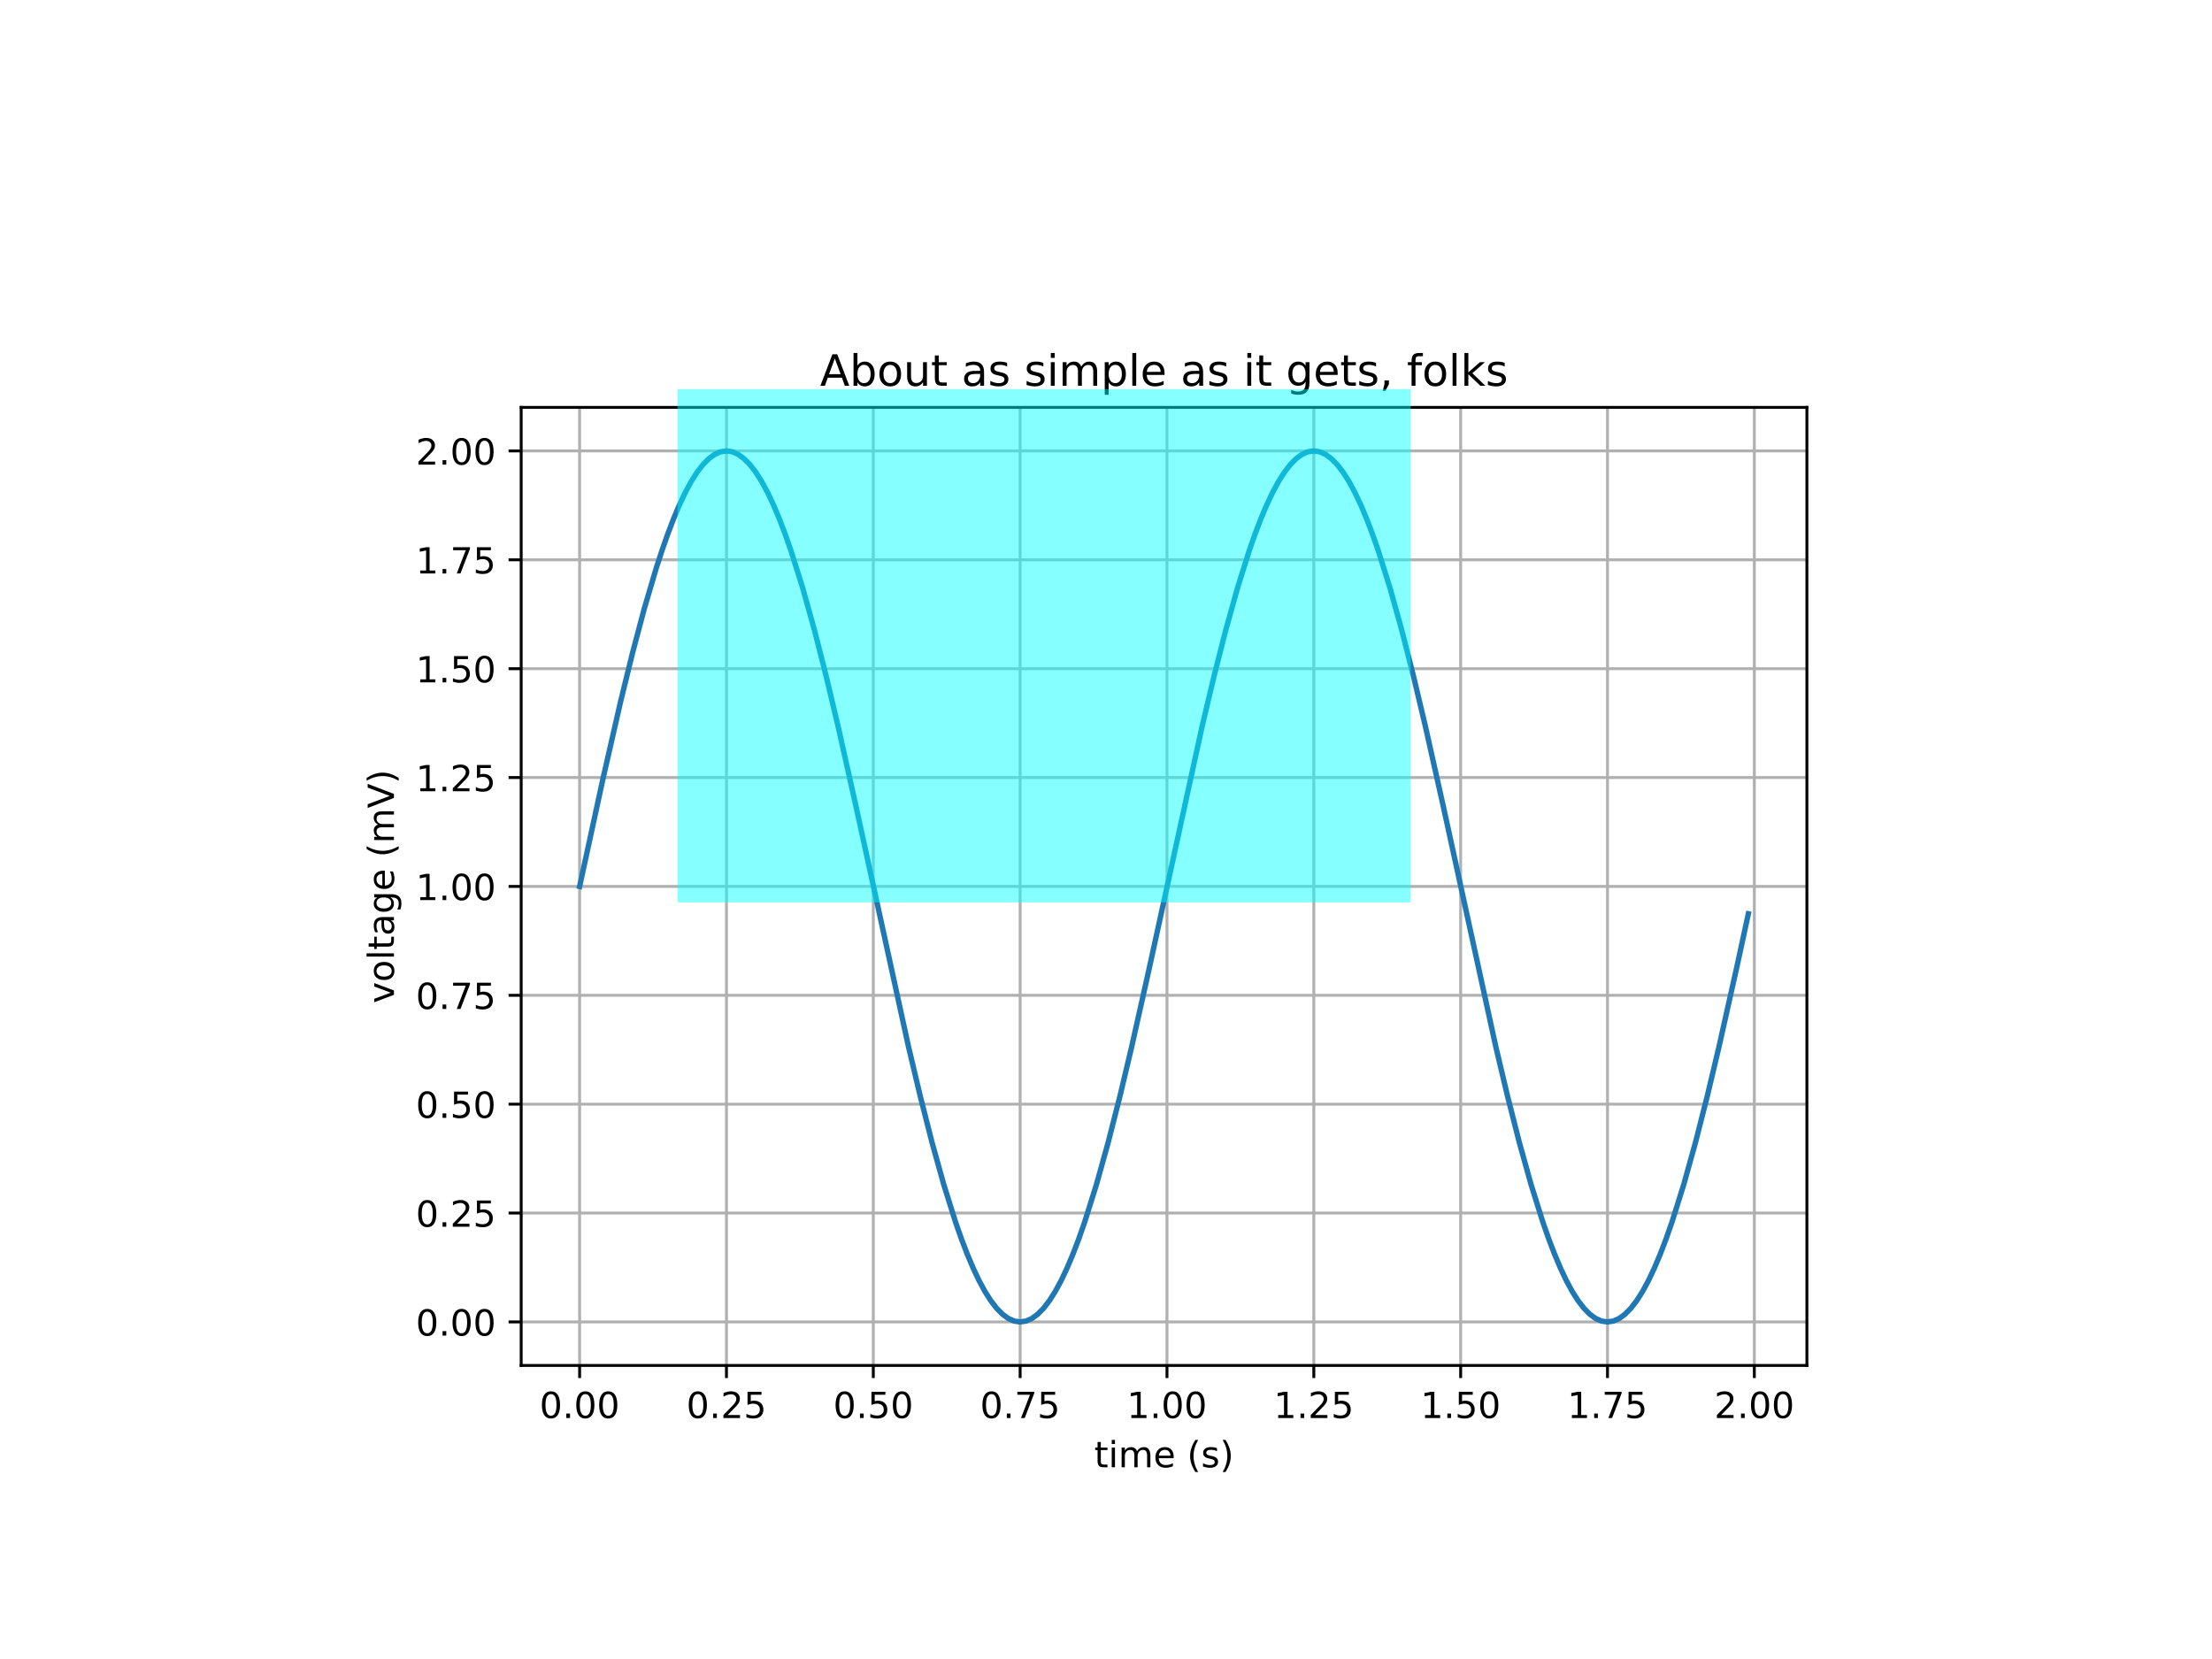 <?xml version="1.0" encoding="UTF-8" standalone="no"?>
<!-- Created with matplotlib (https://matplotlib.org/) -->

<svg
   xmlns:camphor="https://korintje.com"
   xmlns:dc="http://purl.org/dc/elements/1.1/"
   xmlns:cc="http://creativecommons.org/ns#"
   xmlns:rdf="http://www.w3.org/1999/02/22-rdf-syntax-ns#"
   xmlns:svg="http://www.w3.org/2000/svg"
   xmlns="http://www.w3.org/2000/svg"
   xmlns:xlink="http://www.w3.org/1999/xlink"
   xmlns:sodipodi="http://sodipodi.sourceforge.net/DTD/sodipodi-0.dtd"
   xmlns:inkscape="http://www.inkscape.org/namespaces/inkscape"
   height="345.6pt"
   version="1.1"
   viewbox="0 0 460.8 345.6"
   width="460.8pt"
   id="svg1737"
   sodipodi:docname="test4.svg"
   inkscape:version="0.92.4 (5da689c313, 2019-01-14)">
  <sodipodi:namedview
     pagecolor="#ffffff"
     bordercolor="#666666"
     borderopacity="1"
     objecttolerance="10"
     gridtolerance="10"
     guidetolerance="10"
     inkscape:pageopacity="0"
     inkscape:pageshadow="2"
     inkscape:window-width="1920"
     inkscape:window-height="995"
     id="namedview1739"
     showgrid="false"
     inkscape:zoom="1.2276159"
     inkscape:cx="195.08282"
     inkscape:cy="163.69858"
     inkscape:window-x="1920"
     inkscape:window-y="0"
     inkscape:window-maximized="1"
     inkscape:current-layer="layer2" />
  <defs
     id="defs1184">
    <style
       type="text/css"
       id="style1182">
		*{stroke-linecap:butt;stroke-linejoin:round;} 
		</style>
  </defs>
  <defs
     id="defs1735">
    <clippath
       id="p82434c69f8">
      <rect
         height="266.112"
         width="357.12"
         x="57.6"
         y="41.472" />
    </clippath>
  </defs>
  <g
     inkscape:groupmode="layer"
     id="layer1"
     inkscape:label="Layer 1"
     style="display:inline;stroke-linecap:butt;stroke-linejoin:round">
    <g
       id="figure_1"
       transform="translate(87.161,71.684)"
       style="stroke-linecap:butt;stroke-linejoin:round">
      <g
         id="patch_1"
         style="stroke-linecap:butt;stroke-linejoin:round">
        <path
           d="M 0,345.6 H 460.8 V 0 H 0 Z"
           style="fill:none;stroke-linecap:butt;stroke-linejoin:round"
           id="path1188"
           inkscape:connector-curvature="0" />
      </g>
      <g
         id="axes_1"
         style="stroke-linecap:butt;stroke-linejoin:round">
        <g
           id="patch_2"
           style="stroke-linecap:butt;stroke-linejoin:round">
          <path
             d="M 57.6,307.584 H 414.72 V 41.472 H 57.6 Z"
             style="fill:none;stroke-linecap:butt;stroke-linejoin:round"
             id="path1191"
             inkscape:connector-curvature="0" />
        </g>
        <g
           id="matplotlib.axis_1"
           style="stroke-linecap:butt;stroke-linejoin:round">
          <g
             id="xtick_1"
             style="stroke-linecap:butt;stroke-linejoin:round">
            <g
               id="line2d_1"
               style="stroke-linecap:butt;stroke-linejoin:round">
              <path
                 clip-path="url(#p82434c69f8)"
                 d="M 73.833,307.584 V 41.472"
                 style="fill:none;stroke:#b0b0b0;stroke-width:0.8;stroke-linecap:square;stroke-linejoin:round"
                 id="path1194"
                 inkscape:connector-curvature="0" />
            </g>
            <g
               id="line2d_2"
               style="stroke-linecap:butt;stroke-linejoin:round">
              <defs
                 id="defs1198">
                <path
                   d="M 0,0 V 3.5"
                   id="m03c4d157c5"
                   style="stroke:#000000;stroke-width:0.8;stroke-linecap:butt;stroke-linejoin:round"
                   inkscape:connector-curvature="0" />
              </defs>
              <g
                 id="g1202"
                 style="stroke-linecap:butt;stroke-linejoin:round">
                <use
                   style="stroke:#000000;stroke-width:0.8;stroke-linecap:butt;stroke-linejoin:round"
                   x="73.833"
                   xlink:href="#m03c4d157c5"
                   y="307.584"
                   id="use1200"
                   width="100%"
                   height="100%" />
              </g>
            </g>
            <g
               id="text_1"
               style="stroke-linecap:butt;stroke-linejoin:round">
              <!-- 0.00 -->
              <defs
                 id="defs1207">
                <path
                   d="m 31.781,66.406 q -7.609,0 -11.453,-7.5 Q 16.5,51.422 16.5,36.375 q 0,-14.984 3.828,-22.484 3.844,-7.5 11.453,-7.5 7.672,0 11.5,7.5 3.844,7.5 3.844,22.484 0,15.047 -3.844,22.531 -3.828,7.5 -11.5,7.5 z m 0,7.812 q 12.266,0 18.734,-9.703 6.469,-9.688 6.469,-28.141 0,-18.406 -6.469,-28.109 -6.469,-9.688 -18.734,-9.688 -12.25,0 -18.719,9.688 Q 6.594,17.969 6.594,36.375 q 0,18.453 6.469,28.141 6.469,9.703 18.719,9.703 z"
                   id="DejaVuSans-48"
                   inkscape:connector-curvature="0"
                   style="stroke-linecap:butt;stroke-linejoin:round" />
                <path
                   d="M 10.688,12.406 H 21 V 0 H 10.688 Z"
                   id="DejaVuSans-46"
                   inkscape:connector-curvature="0"
                   style="stroke-linecap:butt;stroke-linejoin:round" />
              </defs>
              <g
                 transform="matrix(0.1,0,0,-0.1,62.7,322.182)"
                 id="g1217"
                 style="stroke-linecap:butt;stroke-linejoin:round">
                <use
                   xlink:href="#DejaVuSans-48"
                   id="use1209"
                   style="stroke-linecap:butt;stroke-linejoin:round"
                   x="0"
                   y="0"
                   width="100%"
                   height="100%" />
                <use
                   x="63.623"
                   xlink:href="#DejaVuSans-46"
                   id="use1211"
                   style="stroke-linecap:butt;stroke-linejoin:round"
                   y="0"
                   width="100%"
                   height="100%" />
                <use
                   x="95.41"
                   xlink:href="#DejaVuSans-48"
                   id="use1213"
                   style="stroke-linecap:butt;stroke-linejoin:round"
                   y="0"
                   width="100%"
                   height="100%" />
                <use
                   x="159.033"
                   xlink:href="#DejaVuSans-48"
                   id="use1215"
                   style="stroke-linecap:butt;stroke-linejoin:round"
                   y="0"
                   width="100%"
                   height="100%" />
              </g>
            </g>
          </g>
          <g
             id="xtick_2"
             style="stroke-linecap:butt;stroke-linejoin:round">
            <g
               id="line2d_3"
               style="stroke-linecap:butt;stroke-linejoin:round">
              <path
                 clip-path="url(#p82434c69f8)"
                 d="M 114.618,307.584 V 41.472"
                 style="fill:none;stroke:#b0b0b0;stroke-width:0.8;stroke-linecap:square;stroke-linejoin:round"
                 id="path1221"
                 inkscape:connector-curvature="0" />
            </g>
            <g
               id="line2d_4"
               style="stroke-linecap:butt;stroke-linejoin:round">
              <g
                 id="g1226"
                 style="stroke-linecap:butt;stroke-linejoin:round">
                <use
                   style="stroke:#000000;stroke-width:0.8;stroke-linecap:butt;stroke-linejoin:round"
                   x="114.618"
                   xlink:href="#m03c4d157c5"
                   y="307.584"
                   id="use1224"
                   width="100%"
                   height="100%" />
              </g>
            </g>
            <g
               id="text_2"
               style="stroke-linecap:butt;stroke-linejoin:round">
              <!-- 0.25 -->
              <defs
                 id="defs1231">
                <path
                   d="M 19.188,8.297 H 53.609 V 0 H 7.328 v 8.297 q 5.609,5.812 15.297,15.594 9.703,9.797 12.188,12.641 4.734,5.312 6.609,9 1.891,3.688 1.891,7.25 0,5.812 -4.078,9.469 -4.078,3.672 -10.625,3.672 -4.641,0 -9.797,-1.609 -5.141,-1.609 -11,-4.891 v 9.969 Q 13.766,71.781 18.938,73 q 5.188,1.219 9.484,1.219 11.328,0 18.062,-5.672 6.734,-5.656 6.734,-15.125 0,-4.5 -1.688,-8.531 Q 49.859,40.875 45.406,35.406 44.188,33.984 37.641,27.219 31.109,20.453 19.188,8.297 Z"
                   id="DejaVuSans-50"
                   inkscape:connector-curvature="0"
                   style="stroke-linecap:butt;stroke-linejoin:round" />
                <path
                   d="m 10.797,72.906 h 38.719 v -8.312 h -29.688 V 46.734 q 2.141,0.734 4.281,1.094 2.156,0.359 4.312,0.359 Q 40.625,48.188 47.75,41.5 54.891,34.812 54.891,23.391 54.891,11.625 47.562,5.094 40.234,-1.422 26.906,-1.422 q -4.594,0 -9.359,0.781 -4.75,0.781 -9.828,2.344 V 11.625 q 4.391,-2.391 9.078,-3.562 4.688,-1.172 9.906,-1.172 8.453,0 13.375,4.438 4.938,4.438 4.938,12.062 0,7.609 -4.938,12.047 -4.922,4.453 -13.375,4.453 -3.953,0 -7.891,-0.875 -3.922,-0.875 -8.016,-2.734 z"
                   id="DejaVuSans-53"
                   inkscape:connector-curvature="0"
                   style="stroke-linecap:butt;stroke-linejoin:round" />
              </defs>
              <g
                 transform="matrix(0.1,0,0,-0.1,103.486,322.182)"
                 id="g1241"
                 style="stroke-linecap:butt;stroke-linejoin:round">
                <use
                   xlink:href="#DejaVuSans-48"
                   id="use1233"
                   style="stroke-linecap:butt;stroke-linejoin:round"
                   x="0"
                   y="0"
                   width="100%"
                   height="100%" />
                <use
                   x="63.623"
                   xlink:href="#DejaVuSans-46"
                   id="use1235"
                   style="stroke-linecap:butt;stroke-linejoin:round"
                   y="0"
                   width="100%"
                   height="100%" />
                <use
                   x="95.41"
                   xlink:href="#DejaVuSans-50"
                   id="use1237"
                   style="stroke-linecap:butt;stroke-linejoin:round"
                   y="0"
                   width="100%"
                   height="100%" />
                <use
                   x="159.033"
                   xlink:href="#DejaVuSans-53"
                   id="use1239"
                   style="stroke-linecap:butt;stroke-linejoin:round"
                   y="0"
                   width="100%"
                   height="100%" />
              </g>
            </g>
          </g>
          <g
             id="xtick_3"
             style="stroke-linecap:butt;stroke-linejoin:round">
            <g
               id="line2d_5"
               style="stroke-linecap:butt;stroke-linejoin:round">
              <path
                 clip-path="url(#p82434c69f8)"
                 d="M 155.404,307.584 V 41.472"
                 style="fill:none;stroke:#b0b0b0;stroke-width:0.8;stroke-linecap:square;stroke-linejoin:round"
                 id="path1245"
                 inkscape:connector-curvature="0" />
            </g>
            <g
               id="line2d_6"
               style="stroke-linecap:butt;stroke-linejoin:round">
              <g
                 id="g1250"
                 style="stroke-linecap:butt;stroke-linejoin:round">
                <use
                   style="stroke:#000000;stroke-width:0.8;stroke-linecap:butt;stroke-linejoin:round"
                   x="155.404"
                   xlink:href="#m03c4d157c5"
                   y="307.584"
                   id="use1248"
                   width="100%"
                   height="100%" />
              </g>
            </g>
            <g
               id="text_3"
               style="stroke-linecap:butt;stroke-linejoin:round">
              <!-- 0.50 -->
              <g
                 transform="matrix(0.1,0,0,-0.1,144.271,322.182)"
                 id="g1261"
                 style="stroke-linecap:butt;stroke-linejoin:round">
                <use
                   xlink:href="#DejaVuSans-48"
                   id="use1253"
                   style="stroke-linecap:butt;stroke-linejoin:round"
                   x="0"
                   y="0"
                   width="100%"
                   height="100%" />
                <use
                   x="63.623"
                   xlink:href="#DejaVuSans-46"
                   id="use1255"
                   style="stroke-linecap:butt;stroke-linejoin:round"
                   y="0"
                   width="100%"
                   height="100%" />
                <use
                   x="95.41"
                   xlink:href="#DejaVuSans-53"
                   id="use1257"
                   style="stroke-linecap:butt;stroke-linejoin:round"
                   y="0"
                   width="100%"
                   height="100%" />
                <use
                   x="159.033"
                   xlink:href="#DejaVuSans-48"
                   id="use1259"
                   style="stroke-linecap:butt;stroke-linejoin:round"
                   y="0"
                   width="100%"
                   height="100%" />
              </g>
            </g>
          </g>
          <g
             id="xtick_4"
             style="stroke-linecap:butt;stroke-linejoin:round">
            <g
               id="line2d_7"
               style="stroke-linecap:butt;stroke-linejoin:round">
              <path
                 clip-path="url(#p82434c69f8)"
                 d="M 196.19,307.584 V 41.472"
                 style="fill:none;stroke:#b0b0b0;stroke-width:0.8;stroke-linecap:square;stroke-linejoin:round"
                 id="path1265"
                 inkscape:connector-curvature="0" />
            </g>
            <g
               id="line2d_8"
               style="stroke-linecap:butt;stroke-linejoin:round">
              <g
                 id="g1270"
                 style="stroke-linecap:butt;stroke-linejoin:round">
                <use
                   style="stroke:#000000;stroke-width:0.8;stroke-linecap:butt;stroke-linejoin:round"
                   x="196.19"
                   xlink:href="#m03c4d157c5"
                   y="307.584"
                   id="use1268"
                   width="100%"
                   height="100%" />
              </g>
            </g>
            <g
               id="text_4"
               style="stroke-linecap:butt;stroke-linejoin:round">
              <!-- 0.75 -->
              <defs
                 id="defs1274">
                <path
                   d="m 8.203,72.906 h 46.875 V 68.703 L 28.609,0 H 18.312 L 43.219,64.594 H 8.203 Z"
                   id="DejaVuSans-55"
                   inkscape:connector-curvature="0"
                   style="stroke-linecap:butt;stroke-linejoin:round" />
              </defs>
              <g
                 transform="matrix(0.1,0,0,-0.1,185.057,322.182)"
                 id="g1284"
                 style="stroke-linecap:butt;stroke-linejoin:round">
                <use
                   xlink:href="#DejaVuSans-48"
                   id="use1276"
                   style="stroke-linecap:butt;stroke-linejoin:round"
                   x="0"
                   y="0"
                   width="100%"
                   height="100%" />
                <use
                   x="63.623"
                   xlink:href="#DejaVuSans-46"
                   id="use1278"
                   style="stroke-linecap:butt;stroke-linejoin:round"
                   y="0"
                   width="100%"
                   height="100%" />
                <use
                   x="95.41"
                   xlink:href="#DejaVuSans-55"
                   id="use1280"
                   style="stroke-linecap:butt;stroke-linejoin:round"
                   y="0"
                   width="100%"
                   height="100%" />
                <use
                   x="159.033"
                   xlink:href="#DejaVuSans-53"
                   id="use1282"
                   style="stroke-linecap:butt;stroke-linejoin:round"
                   y="0"
                   width="100%"
                   height="100%" />
              </g>
            </g>
          </g>
          <g
             id="xtick_5"
             style="stroke-linecap:butt;stroke-linejoin:round">
            <g
               id="line2d_9"
               style="stroke-linecap:butt;stroke-linejoin:round">
              <path
                 clip-path="url(#p82434c69f8)"
                 d="M 236.976,307.584 V 41.472"
                 style="fill:none;stroke:#b0b0b0;stroke-width:0.8;stroke-linecap:square;stroke-linejoin:round"
                 id="path1288"
                 inkscape:connector-curvature="0" />
            </g>
            <g
               id="line2d_10"
               style="stroke-linecap:butt;stroke-linejoin:round">
              <g
                 id="g1293"
                 style="stroke-linecap:butt;stroke-linejoin:round">
                <use
                   style="stroke:#000000;stroke-width:0.8;stroke-linecap:butt;stroke-linejoin:round"
                   x="236.976"
                   xlink:href="#m03c4d157c5"
                   y="307.584"
                   id="use1291"
                   width="100%"
                   height="100%" />
              </g>
            </g>
            <g
               id="text_5"
               style="stroke-linecap:butt;stroke-linejoin:round">
              <!-- 1.00 -->
              <defs
                 id="defs1297">
                <path
                   d="m 12.406,8.297 h 16.109 v 55.625 L 10.984,60.406 v 8.984 l 17.438,3.516 H 38.281 V 8.297 H 54.391 V 0 H 12.406 Z"
                   id="DejaVuSans-49"
                   inkscape:connector-curvature="0"
                   style="stroke-linecap:butt;stroke-linejoin:round" />
              </defs>
              <g
                 transform="matrix(0.1,0,0,-0.1,225.843,322.182)"
                 id="g1307"
                 style="stroke-linecap:butt;stroke-linejoin:round">
                <use
                   xlink:href="#DejaVuSans-49"
                   id="use1299"
                   style="stroke-linecap:butt;stroke-linejoin:round"
                   x="0"
                   y="0"
                   width="100%"
                   height="100%" />
                <use
                   x="63.623"
                   xlink:href="#DejaVuSans-46"
                   id="use1301"
                   style="stroke-linecap:butt;stroke-linejoin:round"
                   y="0"
                   width="100%"
                   height="100%" />
                <use
                   x="95.41"
                   xlink:href="#DejaVuSans-48"
                   id="use1303"
                   style="stroke-linecap:butt;stroke-linejoin:round"
                   y="0"
                   width="100%"
                   height="100%" />
                <use
                   x="159.033"
                   xlink:href="#DejaVuSans-48"
                   id="use1305"
                   style="stroke-linecap:butt;stroke-linejoin:round"
                   y="0"
                   width="100%"
                   height="100%" />
              </g>
            </g>
          </g>
          <g
             id="xtick_6"
             style="stroke-linecap:butt;stroke-linejoin:round">
            <g
               id="line2d_11"
               style="stroke-linecap:butt;stroke-linejoin:round">
              <path
                 clip-path="url(#p82434c69f8)"
                 d="M 277.761,307.584 V 41.472"
                 style="fill:none;stroke:#b0b0b0;stroke-width:0.8;stroke-linecap:square;stroke-linejoin:round"
                 id="path1311"
                 inkscape:connector-curvature="0" />
            </g>
            <g
               id="line2d_12"
               style="stroke-linecap:butt;stroke-linejoin:round">
              <g
                 id="g1316"
                 style="stroke-linecap:butt;stroke-linejoin:round">
                <use
                   style="stroke:#000000;stroke-width:0.8;stroke-linecap:butt;stroke-linejoin:round"
                   x="277.761"
                   xlink:href="#m03c4d157c5"
                   y="307.584"
                   id="use1314"
                   width="100%"
                   height="100%" />
              </g>
            </g>
            <g
               id="text_6"
               style="stroke-linecap:butt;stroke-linejoin:round">
              <!-- 1.25 -->
              <g
                 transform="matrix(0.1,0,0,-0.1,266.629,322.182)"
                 id="g1327"
                 style="stroke-linecap:butt;stroke-linejoin:round">
                <use
                   xlink:href="#DejaVuSans-49"
                   id="use1319"
                   style="stroke-linecap:butt;stroke-linejoin:round"
                   x="0"
                   y="0"
                   width="100%"
                   height="100%" />
                <use
                   x="63.623"
                   xlink:href="#DejaVuSans-46"
                   id="use1321"
                   style="stroke-linecap:butt;stroke-linejoin:round"
                   y="0"
                   width="100%"
                   height="100%" />
                <use
                   x="95.41"
                   xlink:href="#DejaVuSans-50"
                   id="use1323"
                   style="stroke-linecap:butt;stroke-linejoin:round"
                   y="0"
                   width="100%"
                   height="100%" />
                <use
                   x="159.033"
                   xlink:href="#DejaVuSans-53"
                   id="use1325"
                   style="stroke-linecap:butt;stroke-linejoin:round"
                   y="0"
                   width="100%"
                   height="100%" />
              </g>
            </g>
          </g>
          <g
             id="xtick_7"
             style="stroke-linecap:butt;stroke-linejoin:round">
            <g
               id="line2d_13"
               style="stroke-linecap:butt;stroke-linejoin:round">
              <path
                 clip-path="url(#p82434c69f8)"
                 d="M 318.547,307.584 V 41.472"
                 style="fill:none;stroke:#b0b0b0;stroke-width:0.8;stroke-linecap:square;stroke-linejoin:round"
                 id="path1331"
                 inkscape:connector-curvature="0" />
            </g>
            <g
               id="line2d_14"
               style="stroke-linecap:butt;stroke-linejoin:round">
              <g
                 id="g1336"
                 style="stroke-linecap:butt;stroke-linejoin:round">
                <use
                   style="stroke:#000000;stroke-width:0.8;stroke-linecap:butt;stroke-linejoin:round"
                   x="318.547"
                   xlink:href="#m03c4d157c5"
                   y="307.584"
                   id="use1334"
                   width="100%"
                   height="100%" />
              </g>
            </g>
            <g
               id="text_7"
               style="stroke-linecap:butt;stroke-linejoin:round">
              <!-- 1.50 -->
              <g
                 transform="matrix(0.1,0,0,-0.1,307.414,322.182)"
                 id="g1347"
                 style="stroke-linecap:butt;stroke-linejoin:round">
                <use
                   xlink:href="#DejaVuSans-49"
                   id="use1339"
                   style="stroke-linecap:butt;stroke-linejoin:round"
                   x="0"
                   y="0"
                   width="100%"
                   height="100%" />
                <use
                   x="63.623"
                   xlink:href="#DejaVuSans-46"
                   id="use1341"
                   style="stroke-linecap:butt;stroke-linejoin:round"
                   y="0"
                   width="100%"
                   height="100%" />
                <use
                   x="95.41"
                   xlink:href="#DejaVuSans-53"
                   id="use1343"
                   style="stroke-linecap:butt;stroke-linejoin:round"
                   y="0"
                   width="100%"
                   height="100%" />
                <use
                   x="159.033"
                   xlink:href="#DejaVuSans-48"
                   id="use1345"
                   style="stroke-linecap:butt;stroke-linejoin:round"
                   y="0"
                   width="100%"
                   height="100%" />
              </g>
            </g>
          </g>
          <g
             id="xtick_8"
             style="stroke-linecap:butt;stroke-linejoin:round">
            <g
               id="line2d_15"
               style="stroke-linecap:butt;stroke-linejoin:round">
              <path
                 clip-path="url(#p82434c69f8)"
                 d="M 359.333,307.584 V 41.472"
                 style="fill:none;stroke:#b0b0b0;stroke-width:0.8;stroke-linecap:square;stroke-linejoin:round"
                 id="path1351"
                 inkscape:connector-curvature="0" />
            </g>
            <g
               id="line2d_16"
               style="stroke-linecap:butt;stroke-linejoin:round">
              <g
                 id="g1356"
                 style="stroke-linecap:butt;stroke-linejoin:round">
                <use
                   style="stroke:#000000;stroke-width:0.8;stroke-linecap:butt;stroke-linejoin:round"
                   x="359.333"
                   xlink:href="#m03c4d157c5"
                   y="307.584"
                   id="use1354"
                   width="100%"
                   height="100%" />
              </g>
            </g>
            <g
               id="text_8"
               style="stroke-linecap:butt;stroke-linejoin:round">
              <!-- 1.75 -->
              <g
                 transform="matrix(0.1,0,0,-0.1,348.2,322.182)"
                 id="g1367"
                 style="stroke-linecap:butt;stroke-linejoin:round">
                <use
                   xlink:href="#DejaVuSans-49"
                   id="use1359"
                   style="stroke-linecap:butt;stroke-linejoin:round"
                   x="0"
                   y="0"
                   width="100%"
                   height="100%" />
                <use
                   x="63.623"
                   xlink:href="#DejaVuSans-46"
                   id="use1361"
                   style="stroke-linecap:butt;stroke-linejoin:round"
                   y="0"
                   width="100%"
                   height="100%" />
                <use
                   x="95.41"
                   xlink:href="#DejaVuSans-55"
                   id="use1363"
                   style="stroke-linecap:butt;stroke-linejoin:round"
                   y="0"
                   width="100%"
                   height="100%" />
                <use
                   x="159.033"
                   xlink:href="#DejaVuSans-53"
                   id="use1365"
                   style="stroke-linecap:butt;stroke-linejoin:round"
                   y="0"
                   width="100%"
                   height="100%" />
              </g>
            </g>
          </g>
          <g
             id="xtick_9"
             style="stroke-linecap:butt;stroke-linejoin:round">
            <g
               id="line2d_17"
               style="stroke-linecap:butt;stroke-linejoin:round">
              <path
                 clip-path="url(#p82434c69f8)"
                 d="M 400.119,307.584 V 41.472"
                 style="fill:none;stroke:#b0b0b0;stroke-width:0.8;stroke-linecap:square;stroke-linejoin:round"
                 id="path1371"
                 inkscape:connector-curvature="0" />
            </g>
            <g
               id="line2d_18"
               style="stroke-linecap:butt;stroke-linejoin:round">
              <g
                 id="g1376"
                 style="stroke-linecap:butt;stroke-linejoin:round">
                <use
                   style="stroke:#000000;stroke-width:0.8;stroke-linecap:butt;stroke-linejoin:round"
                   x="400.119"
                   xlink:href="#m03c4d157c5"
                   y="307.584"
                   id="use1374"
                   width="100%"
                   height="100%" />
              </g>
            </g>
            <g
               id="text_9"
               style="stroke-linecap:butt;stroke-linejoin:round">
              <!-- 2.00 -->
              <g
                 transform="matrix(0.1,0,0,-0.1,388.986,322.182)"
                 id="g1387"
                 style="stroke-linecap:butt;stroke-linejoin:round">
                <use
                   xlink:href="#DejaVuSans-50"
                   id="use1379"
                   style="stroke-linecap:butt;stroke-linejoin:round"
                   x="0"
                   y="0"
                   width="100%"
                   height="100%" />
                <use
                   x="63.623"
                   xlink:href="#DejaVuSans-46"
                   id="use1381"
                   style="stroke-linecap:butt;stroke-linejoin:round"
                   y="0"
                   width="100%"
                   height="100%" />
                <use
                   x="95.41"
                   xlink:href="#DejaVuSans-48"
                   id="use1383"
                   style="stroke-linecap:butt;stroke-linejoin:round"
                   y="0"
                   width="100%"
                   height="100%" />
                <use
                   x="159.033"
                   xlink:href="#DejaVuSans-48"
                   id="use1385"
                   style="stroke-linecap:butt;stroke-linejoin:round"
                   y="0"
                   width="100%"
                   height="100%" />
              </g>
            </g>
          </g>
          <g
             id="text_10"
             style="stroke-linecap:butt;stroke-linejoin:round">
            <!-- time (s) -->
            <defs
               id="defs1399">
              <path
                 d="M 18.312,70.219 V 54.688 h 18.5 v -6.984 h -18.5 v -29.688 q 0,-6.688 1.828,-8.594 1.828,-1.906 7.453,-1.906 H 36.812 V 0 H 27.594 Q 17.188,0 13.234,3.875 9.281,7.766 9.281,18.016 v 29.688 H 2.688 V 54.688 h 6.594 v 15.531 z"
                 id="DejaVuSans-116"
                 inkscape:connector-curvature="0"
                 style="stroke-linecap:butt;stroke-linejoin:round" />
              <path
                 d="M 9.422,54.688 H 18.406 V 0 H 9.422 Z m 0,21.297 H 18.406 V 64.594 H 9.422 Z"
                 id="DejaVuSans-105"
                 inkscape:connector-curvature="0"
                 style="stroke-linecap:butt;stroke-linejoin:round" />
              <path
                 d="M 52,44.188 Q 55.375,50.25 60.062,53.125 64.75,56 71.094,56 q 8.547,0 13.188,-5.984 4.641,-5.969 4.641,-17 V 0 h -9.031 v 32.719 q 0,7.859 -2.797,11.656 -2.781,3.812 -8.484,3.812 -6.984,0 -11.047,-4.641 -4.047,-4.625 -4.047,-12.641 V 0 h -9.031 v 32.719 q 0,7.906 -2.781,11.688 -2.781,3.781 -8.594,3.781 -6.891,0 -10.953,-4.656 -4.047,-4.656 -4.047,-12.625 V 0 h -9.031 v 54.688 h 9.031 v -8.5 q 3.078,5.031 7.375,7.422 Q 29.781,56 35.688,56 41.656,56 45.828,52.969 50,49.953 52,44.188 Z"
                 id="DejaVuSans-109"
                 inkscape:connector-curvature="0"
                 style="stroke-linecap:butt;stroke-linejoin:round" />
              <path
                 d="m 56.203,29.594 v -4.391 h -41.312 q 0.594,-9.281 5.594,-14.141 5,-4.859 13.938,-4.859 5.172,0 10.031,1.266 4.859,1.266 9.656,3.812 v -8.5 q -4.844,-2.047 -9.922,-3.125 -5.078,-1.078 -10.297,-1.078 -13.094,0 -20.734,7.609 -7.641,7.625 -7.641,20.625 0,13.422 7.25,21.297 Q 20.016,56 32.328,56 q 11.031,0 17.453,-7.109 6.422,-7.094 6.422,-19.297 z m -8.984,2.641 q -0.094,7.359 -4.125,11.75 -4.031,4.406 -10.672,4.406 -7.516,0 -12.031,-4.25 -4.516,-4.25 -5.203,-11.969 z"
                 id="DejaVuSans-101"
                 inkscape:connector-curvature="0"
                 style="stroke-linecap:butt;stroke-linejoin:round" />
              <path
                 id="DejaVuSans-32"
                 d=""
                 inkscape:connector-curvature="0"
                 style="stroke-linecap:butt;stroke-linejoin:round" />
              <path
                 d="M 31,75.875 Q 24.469,64.656 21.281,53.656 18.109,42.672 18.109,31.391 18.109,20.125 21.312,9.062 24.516,-2 31,-13.188 H 23.188 Q 15.875,-1.703 12.234,9.375 8.594,20.453 8.594,31.391 q 0,10.891 3.609,21.922 3.625,11.047 10.984,22.562 z"
                 id="DejaVuSans-40"
                 inkscape:connector-curvature="0"
                 style="stroke-linecap:butt;stroke-linejoin:round" />
              <path
                 d="m 44.281,53.078 v -8.5 Q 40.484,46.531 36.375,47.5 q -4.094,0.984 -8.5,0.984 -6.688,0 -10.031,-2.047 Q 14.5,44.391 14.5,40.281 q 0,-3.125 2.391,-4.906 2.391,-1.781 9.625,-3.391 l 3.078,-0.688 Q 39.156,29.25 43.188,25.516 47.219,21.781 47.219,15.094 q 0,-7.625 -6.031,-12.078 -6.031,-4.438 -16.578,-4.438 -4.391,0 -9.156,0.859 Q 10.688,0.297 5.422,2 v 9.281 q 4.984,-2.594 9.812,-3.891 4.828,-1.281 9.578,-1.281 6.344,0 9.75,2.172 3.422,2.172 3.422,6.125 0,3.656 -2.469,5.609 -2.453,1.953 -10.812,3.766 l -3.125,0.734 q -8.344,1.75 -12.062,5.391 -3.703,3.641 -3.703,9.984 0,7.719 5.469,11.906 Q 16.75,56 26.812,56 q 4.969,0 9.359,-0.734 4.406,-0.719 8.109,-2.188 z"
                 id="DejaVuSans-115"
                 inkscape:connector-curvature="0"
                 style="stroke-linecap:butt;stroke-linejoin:round" />
              <path
                 d="m 8.016,75.875 h 7.812 q 7.312,-11.516 10.953,-22.562 3.641,-11.031 3.641,-21.922 0,-10.938 -3.641,-22.016 -3.641,-11.078 -10.953,-22.562 h -7.812 Q 14.5,-2 17.703,9.062 20.906,20.125 20.906,31.391 q 0,11.281 -3.203,22.266 -3.203,11 -9.688,22.219 z"
                 id="DejaVuSans-41"
                 inkscape:connector-curvature="0"
                 style="stroke-linecap:butt;stroke-linejoin:round" />
            </defs>
            <g
               transform="matrix(0.1,0,0,-0.1,216.769,335.861)"
               id="g1417"
               style="stroke-linecap:butt;stroke-linejoin:round">
              <use
                 xlink:href="#DejaVuSans-116"
                 id="use1401"
                 style="stroke-linecap:butt;stroke-linejoin:round"
                 x="0"
                 y="0"
                 width="100%"
                 height="100%" />
              <use
                 x="39.209"
                 xlink:href="#DejaVuSans-105"
                 id="use1403"
                 style="stroke-linecap:butt;stroke-linejoin:round"
                 y="0"
                 width="100%"
                 height="100%" />
              <use
                 x="66.992"
                 xlink:href="#DejaVuSans-109"
                 id="use1405"
                 style="stroke-linecap:butt;stroke-linejoin:round"
                 y="0"
                 width="100%"
                 height="100%" />
              <use
                 x="164.404"
                 xlink:href="#DejaVuSans-101"
                 id="use1407"
                 style="stroke-linecap:butt;stroke-linejoin:round"
                 y="0"
                 width="100%"
                 height="100%" />
              <use
                 x="225.928"
                 xlink:href="#DejaVuSans-32"
                 id="use1409"
                 style="stroke-linecap:butt;stroke-linejoin:round"
                 y="0"
                 width="100%"
                 height="100%" />
              <use
                 x="257.715"
                 xlink:href="#DejaVuSans-40"
                 id="use1411"
                 style="stroke-linecap:butt;stroke-linejoin:round"
                 y="0"
                 width="100%"
                 height="100%" />
              <use
                 x="296.729"
                 xlink:href="#DejaVuSans-115"
                 id="use1413"
                 style="stroke-linecap:butt;stroke-linejoin:round"
                 y="0"
                 width="100%"
                 height="100%" />
              <use
                 x="348.828"
                 xlink:href="#DejaVuSans-41"
                 id="use1415"
                 style="stroke-linecap:butt;stroke-linejoin:round"
                 y="0"
                 width="100%"
                 height="100%" />
            </g>
          </g>
        </g>
        <g
           id="matplotlib.axis_2"
           style="stroke-linecap:butt;stroke-linejoin:round">
          <g
             id="ytick_1"
             style="stroke-linecap:butt;stroke-linejoin:round">
            <g
               id="line2d_19"
               style="stroke-linecap:butt;stroke-linejoin:round">
              <path
                 clip-path="url(#p82434c69f8)"
                 d="M 57.6,295.488 H 414.72"
                 style="fill:none;stroke:#b0b0b0;stroke-width:0.8;stroke-linecap:square;stroke-linejoin:round"
                 id="path1421"
                 inkscape:connector-curvature="0" />
            </g>
            <g
               id="line2d_20"
               style="stroke-linecap:butt;stroke-linejoin:round">
              <defs
                 id="defs1425">
                <path
                   d="M 0,0 H -3.5"
                   id="m93812a051c"
                   style="stroke:#000000;stroke-width:0.8;stroke-linecap:butt;stroke-linejoin:round"
                   inkscape:connector-curvature="0" />
              </defs>
              <g
                 id="g1429"
                 style="stroke-linecap:butt;stroke-linejoin:round">
                <use
                   style="stroke:#000000;stroke-width:0.8;stroke-linecap:butt;stroke-linejoin:round"
                   x="57.6"
                   xlink:href="#m93812a051c"
                   y="295.488"
                   id="use1427"
                   width="100%"
                   height="100%" />
              </g>
            </g>
            <g
               id="text_11"
               style="stroke-linecap:butt;stroke-linejoin:round">
              <!-- 0.00 -->
              <g
                 transform="matrix(0.1,0,0,-0.1,28.334,299.287)"
                 id="g1440"
                 style="stroke-linecap:butt;stroke-linejoin:round">
                <use
                   xlink:href="#DejaVuSans-48"
                   id="use1432"
                   style="stroke-linecap:butt;stroke-linejoin:round"
                   x="0"
                   y="0"
                   width="100%"
                   height="100%" />
                <use
                   x="63.623"
                   xlink:href="#DejaVuSans-46"
                   id="use1434"
                   style="stroke-linecap:butt;stroke-linejoin:round"
                   y="0"
                   width="100%"
                   height="100%" />
                <use
                   x="95.41"
                   xlink:href="#DejaVuSans-48"
                   id="use1436"
                   style="stroke-linecap:butt;stroke-linejoin:round"
                   y="0"
                   width="100%"
                   height="100%" />
                <use
                   x="159.033"
                   xlink:href="#DejaVuSans-48"
                   id="use1438"
                   style="stroke-linecap:butt;stroke-linejoin:round"
                   y="0"
                   width="100%"
                   height="100%" />
              </g>
            </g>
          </g>
          <g
             id="ytick_2"
             style="stroke-linecap:butt;stroke-linejoin:round">
            <g
               id="line2d_21"
               style="stroke-linecap:butt;stroke-linejoin:round">
              <path
                 clip-path="url(#p82434c69f8)"
                 d="M 57.6,265.248 H 414.72"
                 style="fill:none;stroke:#b0b0b0;stroke-width:0.8;stroke-linecap:square;stroke-linejoin:round"
                 id="path1444"
                 inkscape:connector-curvature="0" />
            </g>
            <g
               id="line2d_22"
               style="stroke-linecap:butt;stroke-linejoin:round">
              <g
                 id="g1449"
                 style="stroke-linecap:butt;stroke-linejoin:round">
                <use
                   style="stroke:#000000;stroke-width:0.8;stroke-linecap:butt;stroke-linejoin:round"
                   x="57.6"
                   xlink:href="#m93812a051c"
                   y="265.248"
                   id="use1447"
                   width="100%"
                   height="100%" />
              </g>
            </g>
            <g
               id="text_12"
               style="stroke-linecap:butt;stroke-linejoin:round">
              <!-- 0.25 -->
              <g
                 transform="matrix(0.1,0,0,-0.1,28.334,269.047)"
                 id="g1460"
                 style="stroke-linecap:butt;stroke-linejoin:round">
                <use
                   xlink:href="#DejaVuSans-48"
                   id="use1452"
                   style="stroke-linecap:butt;stroke-linejoin:round"
                   x="0"
                   y="0"
                   width="100%"
                   height="100%" />
                <use
                   x="63.623"
                   xlink:href="#DejaVuSans-46"
                   id="use1454"
                   style="stroke-linecap:butt;stroke-linejoin:round"
                   y="0"
                   width="100%"
                   height="100%" />
                <use
                   x="95.41"
                   xlink:href="#DejaVuSans-50"
                   id="use1456"
                   style="stroke-linecap:butt;stroke-linejoin:round"
                   y="0"
                   width="100%"
                   height="100%" />
                <use
                   x="159.033"
                   xlink:href="#DejaVuSans-53"
                   id="use1458"
                   style="stroke-linecap:butt;stroke-linejoin:round"
                   y="0"
                   width="100%"
                   height="100%" />
              </g>
            </g>
          </g>
          <g
             id="ytick_3"
             style="stroke-linecap:butt;stroke-linejoin:round">
            <g
               id="line2d_23"
               style="stroke-linecap:butt;stroke-linejoin:round">
              <path
                 clip-path="url(#p82434c69f8)"
                 d="M 57.6,235.008 H 414.72"
                 style="fill:none;stroke:#b0b0b0;stroke-width:0.8;stroke-linecap:square;stroke-linejoin:round"
                 id="path1464"
                 inkscape:connector-curvature="0" />
            </g>
            <g
               id="line2d_24"
               style="stroke-linecap:butt;stroke-linejoin:round">
              <g
                 id="g1469"
                 style="stroke-linecap:butt;stroke-linejoin:round">
                <use
                   style="stroke:#000000;stroke-width:0.8;stroke-linecap:butt;stroke-linejoin:round"
                   x="57.6"
                   xlink:href="#m93812a051c"
                   y="235.008"
                   id="use1467"
                   width="100%"
                   height="100%" />
              </g>
            </g>
            <g
               id="text_13"
               style="stroke-linecap:butt;stroke-linejoin:round">
              <!-- 0.50 -->
              <g
                 transform="matrix(0.1,0,0,-0.1,28.334,238.807)"
                 id="g1480"
                 style="stroke-linecap:butt;stroke-linejoin:round">
                <use
                   xlink:href="#DejaVuSans-48"
                   id="use1472"
                   style="stroke-linecap:butt;stroke-linejoin:round"
                   x="0"
                   y="0"
                   width="100%"
                   height="100%" />
                <use
                   x="63.623"
                   xlink:href="#DejaVuSans-46"
                   id="use1474"
                   style="stroke-linecap:butt;stroke-linejoin:round"
                   y="0"
                   width="100%"
                   height="100%" />
                <use
                   x="95.41"
                   xlink:href="#DejaVuSans-53"
                   id="use1476"
                   style="stroke-linecap:butt;stroke-linejoin:round"
                   y="0"
                   width="100%"
                   height="100%" />
                <use
                   x="159.033"
                   xlink:href="#DejaVuSans-48"
                   id="use1478"
                   style="stroke-linecap:butt;stroke-linejoin:round"
                   y="0"
                   width="100%"
                   height="100%" />
              </g>
            </g>
          </g>
          <g
             id="ytick_4"
             style="stroke-linecap:butt;stroke-linejoin:round">
            <g
               id="line2d_25"
               style="stroke-linecap:butt;stroke-linejoin:round">
              <path
                 clip-path="url(#p82434c69f8)"
                 d="M 57.6,204.768 H 414.72"
                 style="fill:none;stroke:#b0b0b0;stroke-width:0.8;stroke-linecap:square;stroke-linejoin:round"
                 id="path1484"
                 inkscape:connector-curvature="0" />
            </g>
            <g
               id="line2d_26"
               style="stroke-linecap:butt;stroke-linejoin:round">
              <g
                 id="g1489"
                 style="stroke-linecap:butt;stroke-linejoin:round">
                <use
                   style="stroke:#000000;stroke-width:0.8;stroke-linecap:butt;stroke-linejoin:round"
                   x="57.6"
                   xlink:href="#m93812a051c"
                   y="204.768"
                   id="use1487"
                   width="100%"
                   height="100%" />
              </g>
            </g>
            <g
               id="text_14"
               style="stroke-linecap:butt;stroke-linejoin:round">
              <!-- 0.75 -->
              <g
                 transform="matrix(0.1,0,0,-0.1,28.334,208.567)"
                 id="g1500"
                 style="stroke-linecap:butt;stroke-linejoin:round">
                <use
                   xlink:href="#DejaVuSans-48"
                   id="use1492"
                   style="stroke-linecap:butt;stroke-linejoin:round"
                   x="0"
                   y="0"
                   width="100%"
                   height="100%" />
                <use
                   x="63.623"
                   xlink:href="#DejaVuSans-46"
                   id="use1494"
                   style="stroke-linecap:butt;stroke-linejoin:round"
                   y="0"
                   width="100%"
                   height="100%" />
                <use
                   x="95.41"
                   xlink:href="#DejaVuSans-55"
                   id="use1496"
                   style="stroke-linecap:butt;stroke-linejoin:round"
                   y="0"
                   width="100%"
                   height="100%" />
                <use
                   x="159.033"
                   xlink:href="#DejaVuSans-53"
                   id="use1498"
                   style="stroke-linecap:butt;stroke-linejoin:round"
                   y="0"
                   width="100%"
                   height="100%" />
              </g>
            </g>
          </g>
          <g
             id="ytick_5"
             style="stroke-linecap:butt;stroke-linejoin:round">
            <g
               id="line2d_27"
               style="stroke-linecap:butt;stroke-linejoin:round">
              <path
                 clip-path="url(#p82434c69f8)"
                 d="M 57.6,174.528 H 414.72"
                 style="fill:none;stroke:#b0b0b0;stroke-width:0.8;stroke-linecap:square;stroke-linejoin:round"
                 id="path1504"
                 inkscape:connector-curvature="0" />
            </g>
            <g
               id="line2d_28"
               style="stroke-linecap:butt;stroke-linejoin:round">
              <g
                 id="g1509"
                 style="stroke-linecap:butt;stroke-linejoin:round">
                <use
                   style="stroke:#000000;stroke-width:0.8;stroke-linecap:butt;stroke-linejoin:round"
                   x="57.6"
                   xlink:href="#m93812a051c"
                   y="174.528"
                   id="use1507"
                   width="100%"
                   height="100%" />
              </g>
            </g>
            <g
               id="text_15"
               style="stroke-linecap:butt;stroke-linejoin:round">
              <!-- 1.00 -->
              <g
                 transform="matrix(0.1,0,0,-0.1,28.334,178.327)"
                 id="g1520"
                 style="stroke-linecap:butt;stroke-linejoin:round">
                <use
                   xlink:href="#DejaVuSans-49"
                   id="use1512"
                   style="stroke-linecap:butt;stroke-linejoin:round"
                   x="0"
                   y="0"
                   width="100%"
                   height="100%" />
                <use
                   x="63.623"
                   xlink:href="#DejaVuSans-46"
                   id="use1514"
                   style="stroke-linecap:butt;stroke-linejoin:round"
                   y="0"
                   width="100%"
                   height="100%" />
                <use
                   x="95.41"
                   xlink:href="#DejaVuSans-48"
                   id="use1516"
                   style="stroke-linecap:butt;stroke-linejoin:round"
                   y="0"
                   width="100%"
                   height="100%" />
                <use
                   x="159.033"
                   xlink:href="#DejaVuSans-48"
                   id="use1518"
                   style="stroke-linecap:butt;stroke-linejoin:round"
                   y="0"
                   width="100%"
                   height="100%" />
              </g>
            </g>
          </g>
          <g
             id="ytick_6"
             style="stroke-linecap:butt;stroke-linejoin:round">
            <g
               id="line2d_29"
               style="stroke-linecap:butt;stroke-linejoin:round">
              <path
                 clip-path="url(#p82434c69f8)"
                 d="M 57.6,144.288 H 414.72"
                 style="fill:none;stroke:#b0b0b0;stroke-width:0.8;stroke-linecap:square;stroke-linejoin:round"
                 id="path1524"
                 inkscape:connector-curvature="0" />
            </g>
            <g
               id="line2d_30"
               style="stroke-linecap:butt;stroke-linejoin:round">
              <g
                 id="g1529"
                 style="stroke-linecap:butt;stroke-linejoin:round">
                <use
                   style="stroke:#000000;stroke-width:0.8;stroke-linecap:butt;stroke-linejoin:round"
                   x="57.6"
                   xlink:href="#m93812a051c"
                   y="144.288"
                   id="use1527"
                   width="100%"
                   height="100%" />
              </g>
            </g>
            <g
               id="text_16"
               style="stroke-linecap:butt;stroke-linejoin:round">
              <!-- 1.25 -->
              <g
                 transform="matrix(0.1,0,0,-0.1,28.334,148.087)"
                 id="g1540"
                 style="stroke-linecap:butt;stroke-linejoin:round">
                <use
                   xlink:href="#DejaVuSans-49"
                   id="use1532"
                   style="stroke-linecap:butt;stroke-linejoin:round"
                   x="0"
                   y="0"
                   width="100%"
                   height="100%" />
                <use
                   x="63.623"
                   xlink:href="#DejaVuSans-46"
                   id="use1534"
                   style="stroke-linecap:butt;stroke-linejoin:round"
                   y="0"
                   width="100%"
                   height="100%" />
                <use
                   x="95.41"
                   xlink:href="#DejaVuSans-50"
                   id="use1536"
                   style="stroke-linecap:butt;stroke-linejoin:round"
                   y="0"
                   width="100%"
                   height="100%" />
                <use
                   x="159.033"
                   xlink:href="#DejaVuSans-53"
                   id="use1538"
                   style="stroke-linecap:butt;stroke-linejoin:round"
                   y="0"
                   width="100%"
                   height="100%" />
              </g>
            </g>
          </g>
          <g
             id="ytick_7"
             style="stroke-linecap:butt;stroke-linejoin:round">
            <g
               id="line2d_31"
               style="stroke-linecap:butt;stroke-linejoin:round">
              <path
                 clip-path="url(#p82434c69f8)"
                 d="M 57.6,114.048 H 414.72"
                 style="fill:none;stroke:#b0b0b0;stroke-width:0.8;stroke-linecap:square;stroke-linejoin:round"
                 id="path1544"
                 inkscape:connector-curvature="0" />
            </g>
            <g
               id="line2d_32"
               style="stroke-linecap:butt;stroke-linejoin:round">
              <g
                 id="g1549"
                 style="stroke-linecap:butt;stroke-linejoin:round">
                <use
                   style="stroke:#000000;stroke-width:0.8;stroke-linecap:butt;stroke-linejoin:round"
                   x="57.6"
                   xlink:href="#m93812a051c"
                   y="114.048"
                   id="use1547"
                   width="100%"
                   height="100%" />
              </g>
            </g>
            <g
               id="text_17"
               style="stroke-linecap:butt;stroke-linejoin:round">
              <!-- 1.50 -->
              <g
                 transform="matrix(0.1,0,0,-0.1,28.334,117.847)"
                 id="g1560"
                 style="stroke-linecap:butt;stroke-linejoin:round">
                <use
                   xlink:href="#DejaVuSans-49"
                   id="use1552"
                   style="stroke-linecap:butt;stroke-linejoin:round"
                   x="0"
                   y="0"
                   width="100%"
                   height="100%" />
                <use
                   x="63.623"
                   xlink:href="#DejaVuSans-46"
                   id="use1554"
                   style="stroke-linecap:butt;stroke-linejoin:round"
                   y="0"
                   width="100%"
                   height="100%" />
                <use
                   x="95.41"
                   xlink:href="#DejaVuSans-53"
                   id="use1556"
                   style="stroke-linecap:butt;stroke-linejoin:round"
                   y="0"
                   width="100%"
                   height="100%" />
                <use
                   x="159.033"
                   xlink:href="#DejaVuSans-48"
                   id="use1558"
                   style="stroke-linecap:butt;stroke-linejoin:round"
                   y="0"
                   width="100%"
                   height="100%" />
              </g>
            </g>
          </g>
          <g
             id="ytick_8"
             style="stroke-linecap:butt;stroke-linejoin:round">
            <g
               id="line2d_33"
               style="stroke-linecap:butt;stroke-linejoin:round">
              <path
                 clip-path="url(#p82434c69f8)"
                 d="M 57.6,83.808 H 414.72"
                 style="fill:none;stroke:#b0b0b0;stroke-width:0.8;stroke-linecap:square;stroke-linejoin:round"
                 id="path1564"
                 inkscape:connector-curvature="0" />
            </g>
            <g
               id="line2d_34"
               style="stroke-linecap:butt;stroke-linejoin:round">
              <g
                 id="g1569"
                 style="stroke-linecap:butt;stroke-linejoin:round">
                <use
                   style="stroke:#000000;stroke-width:0.8;stroke-linecap:butt;stroke-linejoin:round"
                   x="57.6"
                   xlink:href="#m93812a051c"
                   y="83.808"
                   id="use1567"
                   width="100%"
                   height="100%" />
              </g>
            </g>
            <g
               id="text_18"
               style="stroke-linecap:butt;stroke-linejoin:round">
              <!-- 1.75 -->
              <g
                 transform="matrix(0.1,0,0,-0.1,28.334,87.607)"
                 id="g1580"
                 style="stroke-linecap:butt;stroke-linejoin:round">
                <use
                   xlink:href="#DejaVuSans-49"
                   id="use1572"
                   style="stroke-linecap:butt;stroke-linejoin:round"
                   x="0"
                   y="0"
                   width="100%"
                   height="100%" />
                <use
                   x="63.623"
                   xlink:href="#DejaVuSans-46"
                   id="use1574"
                   style="stroke-linecap:butt;stroke-linejoin:round"
                   y="0"
                   width="100%"
                   height="100%" />
                <use
                   x="95.41"
                   xlink:href="#DejaVuSans-55"
                   id="use1576"
                   style="stroke-linecap:butt;stroke-linejoin:round"
                   y="0"
                   width="100%"
                   height="100%" />
                <use
                   x="159.033"
                   xlink:href="#DejaVuSans-53"
                   id="use1578"
                   style="stroke-linecap:butt;stroke-linejoin:round"
                   y="0"
                   width="100%"
                   height="100%" />
              </g>
            </g>
          </g>
          <g
             id="ytick_9"
             style="stroke-linecap:butt;stroke-linejoin:round">
            <g
               id="line2d_35"
               style="stroke-linecap:butt;stroke-linejoin:round">
              <path
                 clip-path="url(#p82434c69f8)"
                 d="M 57.6,53.568 H 414.72"
                 style="fill:none;stroke:#b0b0b0;stroke-width:0.8;stroke-linecap:square;stroke-linejoin:round"
                 id="path1584"
                 inkscape:connector-curvature="0" />
            </g>
            <g
               id="line2d_36"
               style="stroke-linecap:butt;stroke-linejoin:round">
              <g
                 id="g1589"
                 style="stroke-linecap:butt;stroke-linejoin:round">
                <use
                   style="stroke:#000000;stroke-width:0.8;stroke-linecap:butt;stroke-linejoin:round"
                   x="57.6"
                   xlink:href="#m93812a051c"
                   y="53.568"
                   id="use1587"
                   width="100%"
                   height="100%" />
              </g>
            </g>
            <g
               id="text_19"
               style="stroke-linecap:butt;stroke-linejoin:round">
              <!-- 2.00 -->
              <g
                 transform="matrix(0.1,0,0,-0.1,28.334,57.367)"
                 id="g1600"
                 style="stroke-linecap:butt;stroke-linejoin:round">
                <use
                   xlink:href="#DejaVuSans-50"
                   id="use1592"
                   style="stroke-linecap:butt;stroke-linejoin:round"
                   x="0"
                   y="0"
                   width="100%"
                   height="100%" />
                <use
                   x="63.623"
                   xlink:href="#DejaVuSans-46"
                   id="use1594"
                   style="stroke-linecap:butt;stroke-linejoin:round"
                   y="0"
                   width="100%"
                   height="100%" />
                <use
                   x="95.41"
                   xlink:href="#DejaVuSans-48"
                   id="use1596"
                   style="stroke-linecap:butt;stroke-linejoin:round"
                   y="0"
                   width="100%"
                   height="100%" />
                <use
                   x="159.033"
                   xlink:href="#DejaVuSans-48"
                   id="use1598"
                   style="stroke-linecap:butt;stroke-linejoin:round"
                   y="0"
                   width="100%"
                   height="100%" />
              </g>
            </g>
          </g>
          <g
             id="text_20"
             style="stroke-linecap:butt;stroke-linejoin:round">
            <!-- voltage (mV) -->
            <defs
               id="defs1610">
              <path
                 d="M 2.984,54.688 H 12.5 L 29.594,8.797 46.688,54.688 h 9.516 L 35.688,0 H 23.484 Z"
                 id="DejaVuSans-118"
                 inkscape:connector-curvature="0"
                 style="stroke-linecap:butt;stroke-linejoin:round" />
              <path
                 d="m 30.609,48.391 q -7.219,0 -11.422,-5.641 -4.203,-5.641 -4.203,-15.453 0,-9.812 4.172,-15.453 4.188,-5.641 11.453,-5.641 7.188,0 11.375,5.656 4.203,5.672 4.203,15.438 0,9.719 -4.203,15.406 -4.188,5.688 -11.375,5.688 z m 0,7.609 q 11.719,0 18.406,-7.625 6.703,-7.609 6.703,-21.078 0,-13.422 -6.703,-21.078 -6.688,-7.641 -18.406,-7.641 -11.766,0 -18.438,7.641 -6.656,7.656 -6.656,21.078 0,13.469 6.656,21.078 Q 18.844,56 30.609,56 Z"
                 id="DejaVuSans-111"
                 inkscape:connector-curvature="0"
                 style="stroke-linecap:butt;stroke-linejoin:round" />
              <path
                 d="M 9.422,75.984 H 18.406 V 0 H 9.422 Z"
                 id="DejaVuSans-108"
                 inkscape:connector-curvature="0"
                 style="stroke-linecap:butt;stroke-linejoin:round" />
              <path
                 d="m 34.281,27.484 q -10.891,0 -15.094,-2.484 -4.203,-2.484 -4.203,-8.5 0,-4.781 3.156,-7.594 3.156,-2.797 8.562,-2.797 7.484,0 12,5.297 4.516,5.297 4.516,14.078 v 2 z m 17.922,3.719 V 0 H 43.219 v 8.297 q -3.078,-4.969 -7.672,-7.344 -4.594,-2.375 -11.234,-2.375 -8.391,0 -13.359,4.719 Q 6,8.016 6,15.922 q 0,9.219 6.172,13.906 6.188,4.688 18.438,4.688 H 43.219 v 0.891 q 0,6.203 -4.078,9.594 -4.078,3.391 -11.453,3.391 -4.688,0 -9.141,-1.125 -4.438,-1.125 -8.531,-3.375 v 8.312 q 4.922,1.906 9.562,2.844 Q 24.219,56 28.609,56 q 11.875,0 17.734,-6.156 5.859,-6.141 5.859,-18.641 z"
                 id="DejaVuSans-97"
                 inkscape:connector-curvature="0"
                 style="stroke-linecap:butt;stroke-linejoin:round" />
              <path
                 d="m 45.406,27.984 q 0,9.766 -4.031,15.125 -4.016,5.375 -11.297,5.375 -7.219,0 -11.25,-5.375 -4.031,-5.359 -4.031,-15.125 0,-9.719 4.031,-15.094 4.031,-5.375 11.25,-5.375 7.281,0 11.297,5.375 4.031,5.375 4.031,15.094 z M 54.391,6.781 q 0,-13.953 -6.203,-20.766 -6.188,-6.812 -18.984,-6.812 -4.734,0 -8.938,0.703 -4.203,0.703 -8.156,2.172 V -9.188 q 3.953,-2.141 7.812,-3.156 3.859,-1.031 7.859,-1.031 8.844,0 13.234,4.609 4.391,4.609 4.391,13.938 V 9.625 Q 42.625,4.781 38.281,2.391 33.938,0 27.875,0 17.828,0 11.672,7.656 q -6.156,7.672 -6.156,20.328 0,12.688 6.156,20.344 Q 17.828,56 27.875,56 q 6.062,0 10.406,-2.391 4.344,-2.391 7.125,-7.219 V 54.688 h 8.984 z"
                 id="DejaVuSans-103"
                 inkscape:connector-curvature="0"
                 style="stroke-linecap:butt;stroke-linejoin:round" />
              <path
                 d="M 28.609,0 0.781,72.906 h 10.297 l 23.109,-61.375 23.141,61.375 h 10.25 L 39.797,0 Z"
                 id="DejaVuSans-86"
                 inkscape:connector-curvature="0"
                 style="stroke-linecap:butt;stroke-linejoin:round" />
            </defs>
            <g
               transform="matrix(0,-0.1,-0.1,0,22.255,206.992)"
               id="g1636"
               style="stroke-linecap:butt;stroke-linejoin:round">
              <use
                 xlink:href="#DejaVuSans-118"
                 id="use1612"
                 style="stroke-linecap:butt;stroke-linejoin:round"
                 x="0"
                 y="0"
                 width="100%"
                 height="100%" />
              <use
                 x="59.18"
                 xlink:href="#DejaVuSans-111"
                 id="use1614"
                 style="stroke-linecap:butt;stroke-linejoin:round"
                 y="0"
                 width="100%"
                 height="100%" />
              <use
                 x="120.361"
                 xlink:href="#DejaVuSans-108"
                 id="use1616"
                 style="stroke-linecap:butt;stroke-linejoin:round"
                 y="0"
                 width="100%"
                 height="100%" />
              <use
                 x="148.145"
                 xlink:href="#DejaVuSans-116"
                 id="use1618"
                 style="stroke-linecap:butt;stroke-linejoin:round"
                 y="0"
                 width="100%"
                 height="100%" />
              <use
                 x="187.354"
                 xlink:href="#DejaVuSans-97"
                 id="use1620"
                 style="stroke-linecap:butt;stroke-linejoin:round"
                 y="0"
                 width="100%"
                 height="100%" />
              <use
                 x="248.633"
                 xlink:href="#DejaVuSans-103"
                 id="use1622"
                 style="stroke-linecap:butt;stroke-linejoin:round"
                 y="0"
                 width="100%"
                 height="100%" />
              <use
                 x="312.109"
                 xlink:href="#DejaVuSans-101"
                 id="use1624"
                 style="stroke-linecap:butt;stroke-linejoin:round"
                 y="0"
                 width="100%"
                 height="100%" />
              <use
                 x="373.633"
                 xlink:href="#DejaVuSans-32"
                 id="use1626"
                 style="stroke-linecap:butt;stroke-linejoin:round"
                 y="0"
                 width="100%"
                 height="100%" />
              <use
                 x="405.42"
                 xlink:href="#DejaVuSans-40"
                 id="use1628"
                 style="stroke-linecap:butt;stroke-linejoin:round"
                 y="0"
                 width="100%"
                 height="100%" />
              <use
                 x="444.434"
                 xlink:href="#DejaVuSans-109"
                 id="use1630"
                 style="stroke-linecap:butt;stroke-linejoin:round"
                 y="0"
                 width="100%"
                 height="100%" />
              <use
                 x="541.846"
                 xlink:href="#DejaVuSans-86"
                 id="use1632"
                 style="stroke-linecap:butt;stroke-linejoin:round"
                 y="0"
                 width="100%"
                 height="100%" />
              <use
                 x="610.254"
                 xlink:href="#DejaVuSans-41"
                 id="use1634"
                 style="stroke-linecap:butt;stroke-linejoin:round"
                 y="0"
                 width="100%"
                 height="100%" />
            </g>
          </g>
        </g>
        <g
           id="line2d_37"
           style="stroke-linecap:butt;stroke-linejoin:round">
          <path
             clip-path="url(#p82434c69f8)"
             d="m 73.833,174.528 6.526,-30.082 4.894,-21.421 3.263,-13.311 3.263,-12.289 3.263,-11.073 1.631,-5.025 1.631,-4.657 1.631,-4.271 1.631,-3.868 1.631,-3.45 1.631,-3.018 1.631,-2.574 1.631,-2.12 1.631,-1.658 1.631,-1.189 1.631,-0.715 1.631,-0.239 1.631,0.239 1.631,0.715 1.631,1.189 1.631,1.658 1.631,2.12 1.631,2.574 1.631,3.018 1.631,3.45 1.631,3.868 1.631,4.271 1.631,4.657 3.263,10.398 3.263,11.704 3.263,12.826 3.263,13.745 4.894,21.863 14.683,67.194 3.263,13.745 3.263,12.826 3.263,11.704 3.263,10.398 1.631,4.657 1.631,4.271 1.631,3.868 1.631,3.45 1.631,3.018 1.631,2.574 1.631,2.12 1.631,1.658 1.631,1.189 1.631,0.715 1.631,0.239 1.631,-0.239 1.631,-0.715 1.631,-1.189 1.631,-1.658 1.631,-2.12 1.631,-2.574 1.631,-3.018 1.631,-3.45 1.631,-3.868 1.631,-4.271 1.631,-4.657 3.263,-10.398 3.263,-11.704 3.263,-12.826 3.263,-13.745 4.894,-21.863 14.683,-67.194 3.263,-13.745 3.263,-12.826 3.263,-11.704 3.263,-10.398 1.631,-4.657 1.631,-4.271 1.631,-3.868 1.631,-3.45 1.631,-3.018 1.631,-2.574 1.631,-2.12 1.631,-1.658 1.631,-1.189 1.631,-0.715 1.631,-0.239 1.631,0.239 1.631,0.715 1.631,1.189 1.631,1.658 1.631,2.12 1.631,2.574 1.631,3.018 1.631,3.45 1.631,3.868 1.631,4.271 1.631,4.657 3.263,10.398 3.263,11.704 3.263,12.826 3.263,13.745 4.894,21.863 14.683,67.194 3.263,13.745 3.263,12.826 3.263,11.704 3.263,10.398 1.631,4.657 1.631,4.271 1.631,3.868 1.631,3.45 1.631,3.018 1.631,2.574 1.631,2.12 1.631,1.658 1.631,1.189 1.631,0.715 1.631,0.239 1.631,-0.239 1.631,-0.715 1.631,-1.189 1.631,-1.658 1.631,-2.12 1.631,-2.574 1.631,-3.018 1.631,-3.45 1.631,-3.868 1.631,-4.271 1.631,-4.657 3.263,-10.398 3.263,-11.704 3.263,-12.826 3.263,-13.745 4.894,-21.863 3.263,-15.07 v 0"
             style="fill:none;stroke:#1f77b4;stroke-width:1.5;stroke-linecap:square;stroke-linejoin:round"
             id="path1640"
             inkscape:connector-curvature="0" />
        </g>
        <g
           id="patch_3"
           style="stroke-linecap:butt;stroke-linejoin:round">
          <path
             d="M 57.6,307.584 V 41.472"
             style="fill:none;stroke:#000000;stroke-width:0.8;stroke-linecap:square;stroke-linejoin:miter"
             id="path1643"
             inkscape:connector-curvature="0" />
        </g>
        <g
           id="patch_4"
           style="stroke-linecap:butt;stroke-linejoin:round">
          <path
             d="M 414.72,307.584 V 41.472"
             style="fill:none;stroke:#000000;stroke-width:0.8;stroke-linecap:square;stroke-linejoin:miter"
             id="path1646"
             inkscape:connector-curvature="0" />
        </g>
        <g
           id="patch_5"
           style="stroke-linecap:butt;stroke-linejoin:round">
          <path
             d="M 57.6,307.584 H 414.72"
             style="fill:none;stroke:#000000;stroke-width:0.8;stroke-linecap:square;stroke-linejoin:miter"
             id="path1649"
             inkscape:connector-curvature="0" />
        </g>
        <g
           id="patch_6"
           style="stroke-linecap:butt;stroke-linejoin:round">
          <path
             d="M 57.6,41.472 H 414.72"
             style="fill:none;stroke:#000000;stroke-width:0.8;stroke-linecap:square;stroke-linejoin:miter"
             id="path1652"
             inkscape:connector-curvature="0" />
        </g>
        <g
           id="text_21"
           style="stroke-linecap:butt;stroke-linejoin:round">
          <!-- About as simple as it gets, folks -->
          <defs
             id="defs1662">
            <path
               d="M 34.188,63.188 20.797,26.906 h 26.812 z m -5.578,9.719 h 11.188 L 67.578,0 h -10.25 L 50.688,18.703 H 17.828 L 11.188,0 H 0.781 Z"
               id="DejaVuSans-65"
               inkscape:connector-curvature="0"
               style="stroke-linecap:butt;stroke-linejoin:round" />
            <path
               d="m 48.688,27.297 q 0,9.906 -4.078,15.547 -4.078,5.641 -11.203,5.641 -7.141,0 -11.219,-5.641 -4.078,-5.641 -4.078,-15.547 0,-9.906 4.078,-15.547 4.078,-5.641 11.219,-5.641 7.125,0 11.203,5.641 4.078,5.641 4.078,15.547 z m -30.578,19.094 q 2.844,4.875 7.156,7.234 Q 29.594,56 35.594,56 q 9.969,0 16.188,-7.906 6.234,-7.906 6.234,-20.797 0,-12.891 -6.234,-20.812 -6.219,-7.906 -16.188,-7.906 -6,0 -10.328,2.375 -4.312,2.375 -7.156,7.25 V 0 h -9.031 v 75.984 h 9.031 z"
               id="DejaVuSans-98"
               inkscape:connector-curvature="0"
               style="stroke-linecap:butt;stroke-linejoin:round" />
            <path
               d="M 8.5,21.578 V 54.688 h 8.984 V 21.922 q 0,-7.766 3.016,-11.656 3.031,-3.875 9.094,-3.875 7.266,0 11.484,4.641 4.234,4.641 4.234,12.656 v 31 h 8.984 V 0 H 45.312 V 8.406 Q 42.047,3.422 37.719,1 33.406,-1.422 27.688,-1.422 18.266,-1.422 13.375,4.438 8.5,10.297 8.5,21.578 Z M 31.109,56 Z"
               id="DejaVuSans-117"
               inkscape:connector-curvature="0"
               style="stroke-linecap:butt;stroke-linejoin:round" />
            <path
               d="m 18.109,8.203 v -29 H 9.078 V 54.688 h 9.031 v -8.297 q 2.844,4.875 7.156,7.234 Q 29.594,56 35.594,56 q 9.969,0 16.188,-7.906 6.234,-7.906 6.234,-20.797 0,-12.891 -6.234,-20.812 -6.219,-7.906 -16.188,-7.906 -6,0 -10.328,2.375 -4.312,2.375 -7.156,7.25 z M 48.688,27.297 q 0,9.906 -4.078,15.547 -4.078,5.641 -11.203,5.641 -7.141,0 -11.219,-5.641 -4.078,-5.641 -4.078,-15.547 0,-9.906 4.078,-15.547 4.078,-5.641 11.219,-5.641 7.125,0 11.203,5.641 4.078,5.641 4.078,15.547 z"
               id="DejaVuSans-112"
               inkscape:connector-curvature="0"
               style="stroke-linecap:butt;stroke-linejoin:round" />
            <path
               d="M 11.719,12.406 H 22.016 V 4 l -8,-15.625 H 7.719 l 4,15.625 z"
               id="DejaVuSans-44"
               inkscape:connector-curvature="0"
               style="stroke-linecap:butt;stroke-linejoin:round" />
            <path
               d="M 37.109,75.984 V 68.5 h -8.594 q -4.828,0 -6.719,-1.953 -1.875,-1.953 -1.875,-7.031 V 54.688 H 34.719 V 47.703 H 19.922 V 0 h -9.031 V 47.703 H 2.297 V 54.688 h 8.594 V 58.5 q 0,9.125 4.25,13.297 4.25,4.188 13.469,4.188 z"
               id="DejaVuSans-102"
               inkscape:connector-curvature="0"
               style="stroke-linecap:butt;stroke-linejoin:round" />
            <path
               d="m 9.078,75.984 h 9.031 v -44.875 l 26.812,23.578 h 11.469 l -29,-25.578 L 57.625,0 H 45.906 L 18.109,26.703 V 0 h -9.031 z"
               id="DejaVuSans-107"
               inkscape:connector-curvature="0"
               style="stroke-linecap:butt;stroke-linejoin:round" />
          </defs>
          <g
             transform="matrix(0.12,0,0,-0.12,140.615,35.472)"
             id="g1730"
             style="stroke-linecap:butt;stroke-linejoin:round">
            <use
               xlink:href="#DejaVuSans-65"
               id="use1664"
               style="stroke-linecap:butt;stroke-linejoin:round"
               x="0"
               y="0"
               width="100%"
               height="100%" />
            <use
               x="68.408"
               xlink:href="#DejaVuSans-98"
               id="use1666"
               style="stroke-linecap:butt;stroke-linejoin:round"
               y="0"
               width="100%"
               height="100%" />
            <use
               x="131.885"
               xlink:href="#DejaVuSans-111"
               id="use1668"
               style="stroke-linecap:butt;stroke-linejoin:round"
               y="0"
               width="100%"
               height="100%" />
            <use
               x="193.066"
               xlink:href="#DejaVuSans-117"
               id="use1670"
               style="stroke-linecap:butt;stroke-linejoin:round"
               y="0"
               width="100%"
               height="100%" />
            <use
               x="256.445"
               xlink:href="#DejaVuSans-116"
               id="use1672"
               style="stroke-linecap:butt;stroke-linejoin:round"
               y="0"
               width="100%"
               height="100%" />
            <use
               x="295.654"
               xlink:href="#DejaVuSans-32"
               id="use1674"
               style="stroke-linecap:butt;stroke-linejoin:round"
               y="0"
               width="100%"
               height="100%" />
            <use
               x="327.441"
               xlink:href="#DejaVuSans-97"
               id="use1676"
               style="stroke-linecap:butt;stroke-linejoin:round"
               y="0"
               width="100%"
               height="100%" />
            <use
               x="388.721"
               xlink:href="#DejaVuSans-115"
               id="use1678"
               style="stroke-linecap:butt;stroke-linejoin:round"
               y="0"
               width="100%"
               height="100%" />
            <use
               x="440.82"
               xlink:href="#DejaVuSans-32"
               id="use1680"
               style="stroke-linecap:butt;stroke-linejoin:round"
               y="0"
               width="100%"
               height="100%" />
            <use
               x="472.607"
               xlink:href="#DejaVuSans-115"
               id="use1682"
               style="stroke-linecap:butt;stroke-linejoin:round"
               y="0"
               width="100%"
               height="100%" />
            <use
               x="524.707"
               xlink:href="#DejaVuSans-105"
               id="use1684"
               style="stroke-linecap:butt;stroke-linejoin:round"
               y="0"
               width="100%"
               height="100%" />
            <use
               x="552.49"
               xlink:href="#DejaVuSans-109"
               id="use1686"
               style="stroke-linecap:butt;stroke-linejoin:round"
               y="0"
               width="100%"
               height="100%" />
            <use
               x="649.902"
               xlink:href="#DejaVuSans-112"
               id="use1688"
               style="stroke-linecap:butt;stroke-linejoin:round"
               y="0"
               width="100%"
               height="100%" />
            <use
               x="713.379"
               xlink:href="#DejaVuSans-108"
               id="use1690"
               style="stroke-linecap:butt;stroke-linejoin:round"
               y="0"
               width="100%"
               height="100%" />
            <use
               x="741.162"
               xlink:href="#DejaVuSans-101"
               id="use1692"
               style="stroke-linecap:butt;stroke-linejoin:round"
               y="0"
               width="100%"
               height="100%" />
            <use
               x="802.686"
               xlink:href="#DejaVuSans-32"
               id="use1694"
               style="stroke-linecap:butt;stroke-linejoin:round"
               y="0"
               width="100%"
               height="100%" />
            <use
               x="834.473"
               xlink:href="#DejaVuSans-97"
               id="use1696"
               style="stroke-linecap:butt;stroke-linejoin:round"
               y="0"
               width="100%"
               height="100%" />
            <use
               x="895.752"
               xlink:href="#DejaVuSans-115"
               id="use1698"
               style="stroke-linecap:butt;stroke-linejoin:round"
               y="0"
               width="100%"
               height="100%" />
            <use
               x="947.852"
               xlink:href="#DejaVuSans-32"
               id="use1700"
               style="stroke-linecap:butt;stroke-linejoin:round"
               y="0"
               width="100%"
               height="100%" />
            <use
               x="979.639"
               xlink:href="#DejaVuSans-105"
               id="use1702"
               style="stroke-linecap:butt;stroke-linejoin:round"
               y="0"
               width="100%"
               height="100%" />
            <use
               x="1007.422"
               xlink:href="#DejaVuSans-116"
               id="use1704"
               style="stroke-linecap:butt;stroke-linejoin:round"
               y="0"
               width="100%"
               height="100%" />
            <use
               x="1046.631"
               xlink:href="#DejaVuSans-32"
               id="use1706"
               style="stroke-linecap:butt;stroke-linejoin:round"
               y="0"
               width="100%"
               height="100%" />
            <use
               x="1078.418"
               xlink:href="#DejaVuSans-103"
               id="use1708"
               style="stroke-linecap:butt;stroke-linejoin:round"
               y="0"
               width="100%"
               height="100%" />
            <use
               x="1141.895"
               xlink:href="#DejaVuSans-101"
               id="use1710"
               style="stroke-linecap:butt;stroke-linejoin:round"
               y="0"
               width="100%"
               height="100%" />
            <use
               x="1203.418"
               xlink:href="#DejaVuSans-116"
               id="use1712"
               style="stroke-linecap:butt;stroke-linejoin:round"
               y="0"
               width="100%"
               height="100%" />
            <use
               x="1242.627"
               xlink:href="#DejaVuSans-115"
               id="use1714"
               style="stroke-linecap:butt;stroke-linejoin:round"
               y="0"
               width="100%"
               height="100%" />
            <use
               x="1294.727"
               xlink:href="#DejaVuSans-44"
               id="use1716"
               style="stroke-linecap:butt;stroke-linejoin:round"
               y="0"
               width="100%"
               height="100%" />
            <use
               x="1326.514"
               xlink:href="#DejaVuSans-32"
               id="use1718"
               style="stroke-linecap:butt;stroke-linejoin:round"
               y="0"
               width="100%"
               height="100%" />
            <use
               x="1358.301"
               xlink:href="#DejaVuSans-102"
               id="use1720"
               style="stroke-linecap:butt;stroke-linejoin:round"
               y="0"
               width="100%"
               height="100%" />
            <use
               x="1393.506"
               xlink:href="#DejaVuSans-111"
               id="use1722"
               style="stroke-linecap:butt;stroke-linejoin:round"
               y="0"
               width="100%"
               height="100%" />
            <use
               x="1454.688"
               xlink:href="#DejaVuSans-108"
               id="use1724"
               style="stroke-linecap:butt;stroke-linejoin:round"
               y="0"
               width="100%"
               height="100%" />
            <use
               x="1482.471"
               xlink:href="#DejaVuSans-107"
               id="use1726"
               style="stroke-linecap:butt;stroke-linejoin:round"
               y="0"
               width="100%"
               height="100%" />
            <use
               x="1540.381"
               xlink:href="#DejaVuSans-115"
               id="use1728"
               style="stroke-linecap:butt;stroke-linejoin:round"
               y="0"
               width="100%"
               height="100%" />
          </g>
        </g>
      </g>
    </g>
  </g>
  <g
     inkscape:groupmode="layer"
     id="layer2"
     inkscape:label="Layer 2"
     style="display:inline;stroke-linecap:butt;stroke-linejoin:round;opacity:0.478">
    <rect
       style="stroke-linecap:butt;stroke-linejoin:round;fill:#00ffff"
       id="rect2074"
       width="203.647"
       height="142.553"
       x="188.17"
       y="108.084" />
  </g>
</svg>
